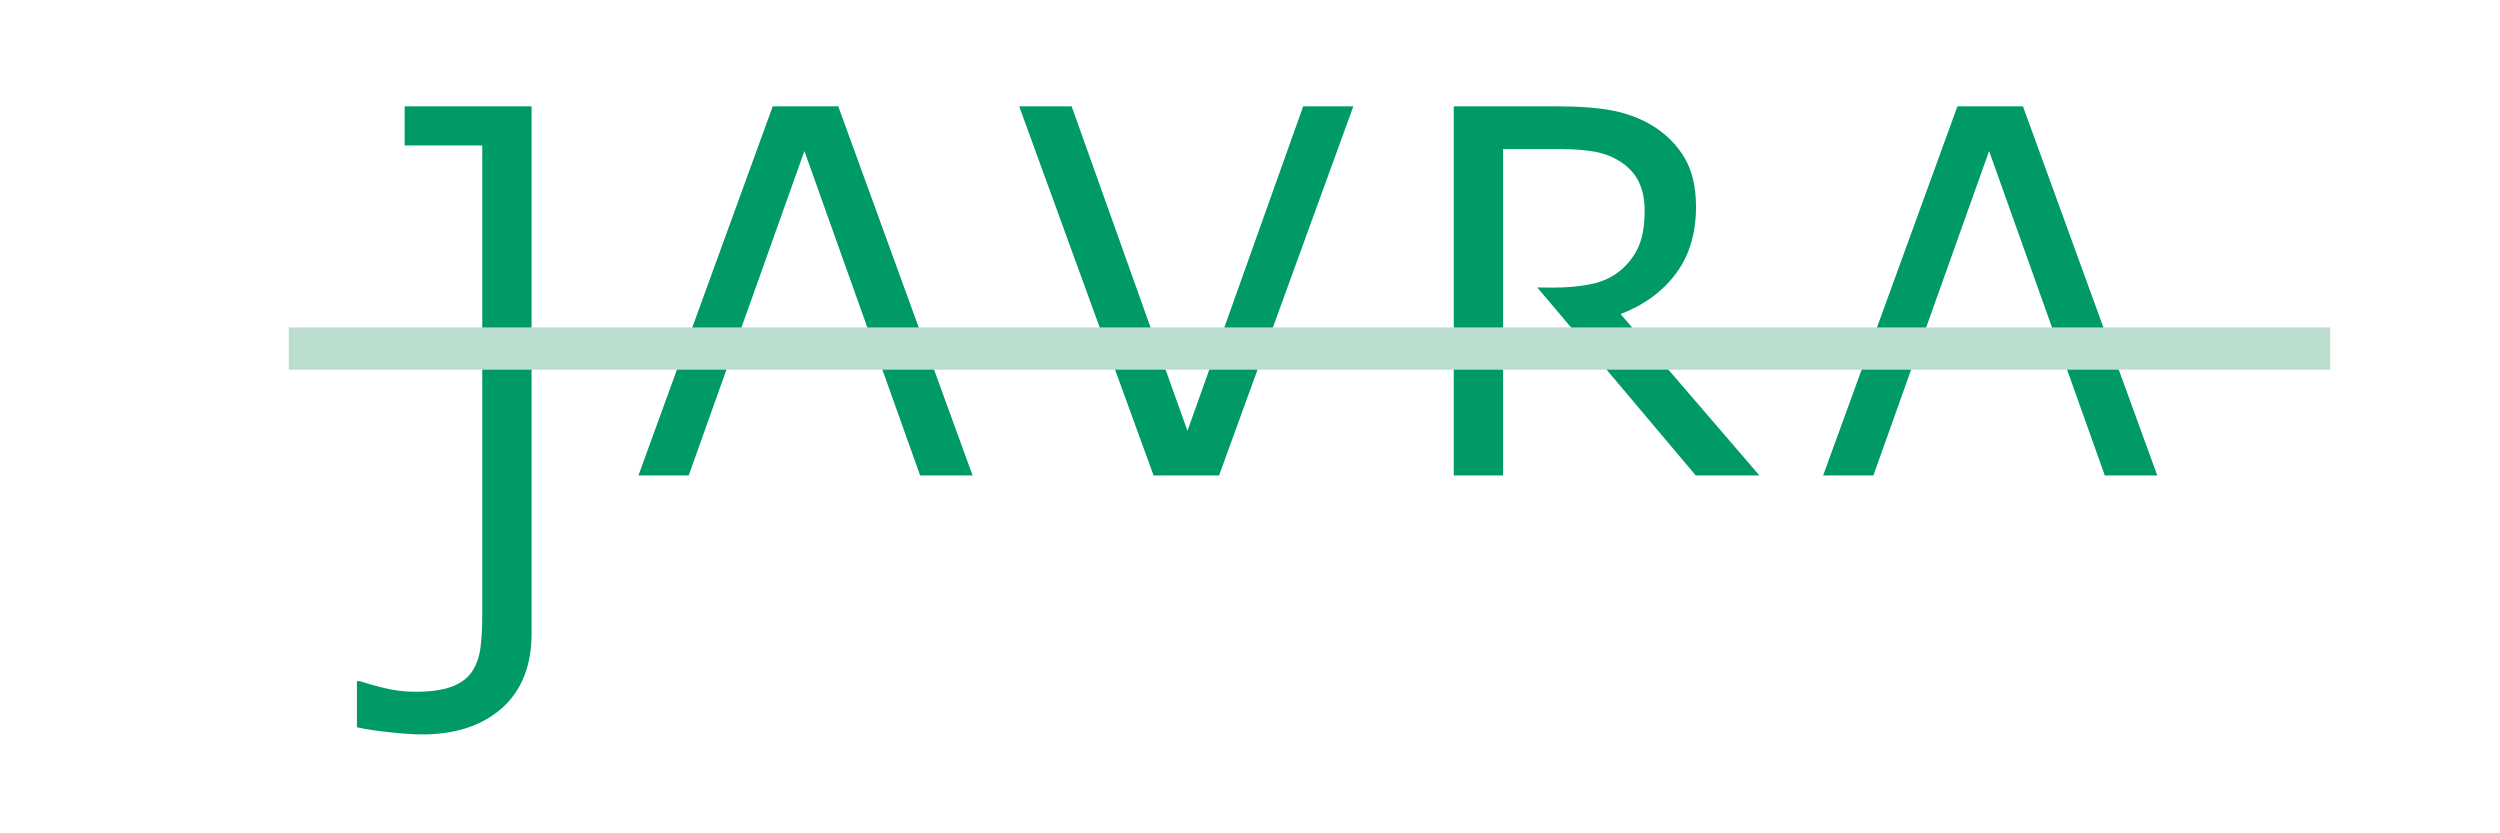 <?xml version="1.0" encoding="utf-8"?>
<svg version="1.2" viewBox="-174.378 752.581 2624.856 986.616" width="2400" height="800" xmlns="http://www.w3.org/2000/svg">
  <defs/>
  <title>Logo Javra</title>
  <style>
        .s0 { fill: #636467 } 
        .s1 { fill: #009a66 } 
        .s2 { fill: #baddce } 
    </style>
  <g id="JAVRA vectoren">
    <g id="&lt;Group&gt;">
      <path id="&lt;Path&gt;" class="s1" d="m287.5 1502.4c0 38.3-11.8 67.9-35.2 88.6-23.4 20.7-55 31.1-94.4 31.1-9.4 0-22.1-0.9-37.7-2.5-15.7-1.6-28.9-3.6-39.5-6v-54.6h3.3c8 2.6 17.9 5.5 29.7 8.3 11.8 2.8 23.9 4.3 36.3 4.3 18 0 32.4-2.1 43.1-6.1 10.7-4.1 18.6-10 23.8-17.7 5.2-7.7 8.6-17.2 10.1-28.6 1.5-11.3 2.1-24.5 2.1-39.2v-555.2h-91.9v-46.3h150.3z"/>
      <path id="&lt;Path&gt;" class="s1" d="m1260.4 878.5l-159 437h-77.5l-159.1-437h62.1l137.1 384.2 137-384.2z"/>
      <path id="&lt;Path&gt;" class="s1" d="m1478.1 1092.9l18.3 0.2c18.4 0 34.4-1.6 48.2-4.7q20.5-4.9 34.9-18.1 13.2-12.2 19.6-28.2c4.1-10.6 6.2-24 6.2-40.4 0-12.4-2.1-23.5-6.6-33.1q-6.6-14.4-21.8-24.4c-8.5-5.6-18.4-9.6-30-11.9-11.6-2.1-25.1-3.2-40.9-3.2h-68.3v214.1 172.3h-58.4v-437h122.6c26.4 0 48.5 1.7 66 5.1q26.5 5.3 47.7 18.4c15.8 10 28.2 22.6 37.1 37.7 8.9 15.2 13.4 34.4 13.4 57.7 0 31.5-7.9 57.9-23.8 79.1-15.9 21.2-37.7 37.3-65.5 47.9l164.4 191.1h-75.4l-146.4-173.7c0 0-40.4-48.2-41.3-48.9z"/>
      <path id="&lt;Path&gt;" class="s1" d="m414 1315.5l159-437h77.6l159 437h-62.1l-137-384.1-137 384.1z"/>
      <path id="&lt;Path&gt;" class="s1" d="m1816.6 1315.5l159-437h77.6l159 437h-62.1l-137-384.1-137 384.1z"/>
    </g>
  </g>
  <g id="kleurbalk vectoren">
    <path id="&lt;Path&gt;" class="s2" d="m0 1140.2h2417v50.1h-2417z"/>
  </g>
</svg>